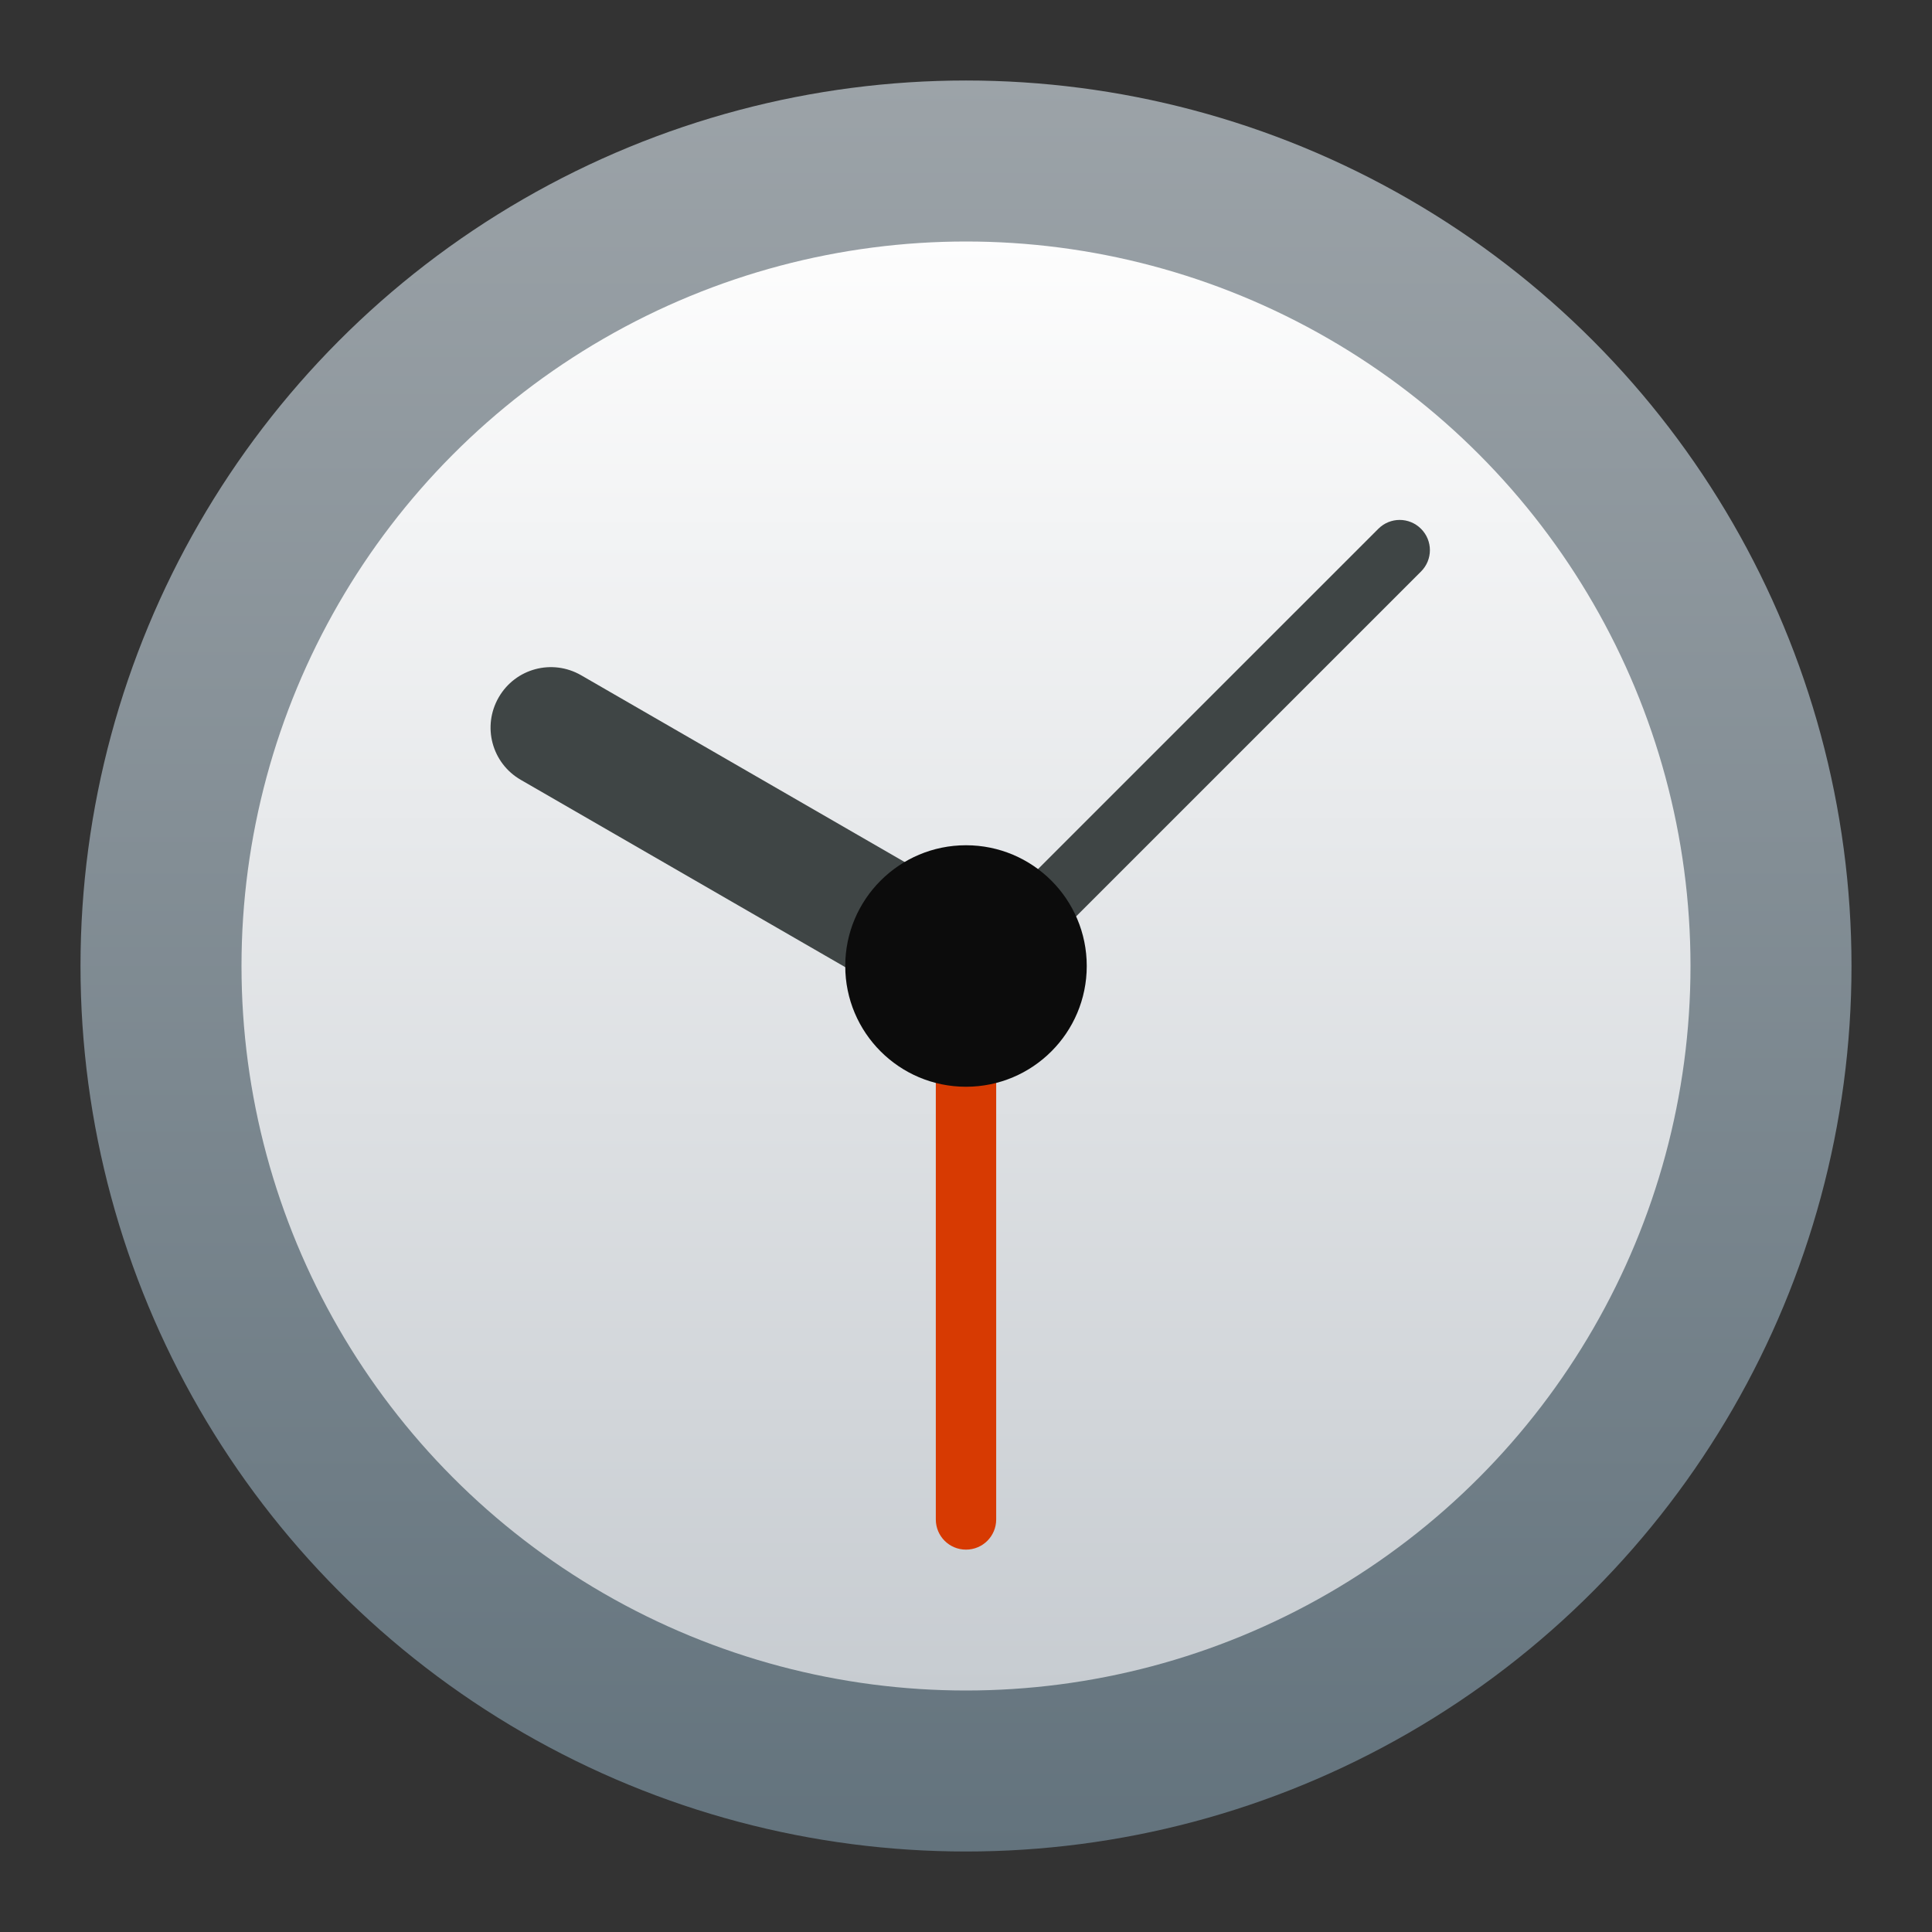 <?xml version="1.0" encoding="UTF-8" standalone="no"?>
<!-- Created with Inkscape (http://www.inkscape.org/) -->

<svg
   width="48"
   height="48"
   viewBox="0 0 48 48"
   version="1.1"
   id="svg2112"
   inkscape:version="1.2.1 (9c6d41e410, 2022-07-14, custom)"
   sodipodi:docname="kalarm.svg"
   xmlns:inkscape="http://www.inkscape.org/namespaces/inkscape"
   xmlns:sodipodi="http://sodipodi.sourceforge.net/DTD/sodipodi-0.dtd"
   xmlns:xlink="http://www.w3.org/1999/xlink"
   xmlns="http://www.w3.org/2000/svg"
   xmlns:svg="http://www.w3.org/2000/svg">
  <rect x="0" y="0" width="48" height="48" fill="#333333" stroke="none"/>
  <sodipodi:namedview
     id="namedview2114"
     pagecolor="#ffffff"
     bordercolor="#000000"
     borderopacity="0.25"
     inkscape:showpageshadow="2"
     inkscape:pageopacity="0.0"
     inkscape:pagecheckerboard="0"
     inkscape:deskcolor="#d1d1d1"
     inkscape:document-units="px"
     showgrid="false"
     inkscape:zoom="16.875"
     inkscape:cx="20.859259"
     inkscape:cy="24.148148"
     inkscape:window-width="1920"
     inkscape:window-height="1029"
     inkscape:window-x="0"
     inkscape:window-y="0"
     inkscape:window-maximized="1"
     inkscape:current-layer="svg2112" />
  <defs
     id="defs2109">
    <linearGradient
       inkscape:collect="always"
       xlink:href="#linearGradient1611"
       id="linearGradient1025"
       x1="8.467"
       y1="0.529"
       x2="8.467"
       y2="16.404"
       gradientUnits="userSpaceOnUse"
       gradientTransform="matrix(2.772,0,0,2.772,0.533,0.533)" />
    <linearGradient
       inkscape:collect="always"
       id="linearGradient1611">
      <stop
         style="stop-color:#9ca3a8;stop-opacity:1;"
         offset="0"
         id="stop1607" />
      <stop
         style="stop-color:#63737d;stop-opacity:1"
         offset="1"
         id="stop1609" />
    </linearGradient>
    <linearGradient
       inkscape:collect="always"
       xlink:href="#linearGradient3161"
       id="linearGradient3163"
       x1="8.467"
       y1="15.346"
       x2="8.467"
       y2="1.587"
       gradientUnits="userSpaceOnUse"
       gradientTransform="matrix(2.617,0,0,2.617,1.846,1.846)" />
    <linearGradient
       inkscape:collect="always"
       id="linearGradient3161">
      <stop
         style="stop-color:#c7ccd1;stop-opacity:1;"
         offset="0"
         id="stop3157" />
      <stop
         style="stop-color:#fdfdfd;stop-opacity:1"
         offset="1"
         id="stop3159" />
    </linearGradient>
  </defs>
  <circle
     style="fill:url(#linearGradient1025);fill-opacity:1;stroke-width:2.933;stroke-linecap:round;stroke-linejoin:round"
     id="path857"
     cx="24"
     cy="24"
     r="22" />
  <circle
     style="fill:url(#linearGradient3163);fill-opacity:1;stroke-width:0.692"
     id="path2899"
     cx="24"
     cy="24"
     r="18" />
  <path
     id="rect3855"
     style="fill:#d73a02;stroke-width:0.75"
     d="m 24,24 c 0.415,0 0.75,0.334 0.75,0.75 v 13 c 0,0.415 -0.334,0.75 -0.75,0.75 -0.415,0 -0.75,-0.334 -0.75,-0.75 v -13 c 0,-0.416 0.335,-0.75 0.75,-0.75 z"
     sodipodi:nodetypes="sssssss" />
  <path
     id="rect4157"
     style="fill:#3f4545;stroke-width:0.75"
     d="m 12.39,17.326 c -0.415,0.72 -0.171,1.634 0.549,2.049 l 9.743,5.625 c 0.72,0.415 1.634,0.171 2.049,-0.549 0.415,-0.72 0.171,-1.634 -0.549,-2.049 l -9.743,-5.625 c -0.72,-0.415 -1.634,-0.171 -2.049,0.549 z" />
  <path
     id="rect4625"
     style="fill:#3f4545;stroke-width:0.75"
     d="m 35.305,13.138 c 0.294,0.294 0.294,0.767 10e-7,1.061 L 24.698,24.805 c -0.294,0.294 -0.767,0.294 -1.061,-10e-7 -0.294,-0.294 -0.294,-0.767 10e-7,-1.061 L 34.244,13.138 c 0.294,-0.294 0.767,-0.294 1.061,-10e-7 z" />
  <circle
     style="fill:#0c0c0c;fill-opacity:1;stroke-width:0.75"
     id="path3553"
     cx="24"
     cy="24"
     r="3" />
</svg>
